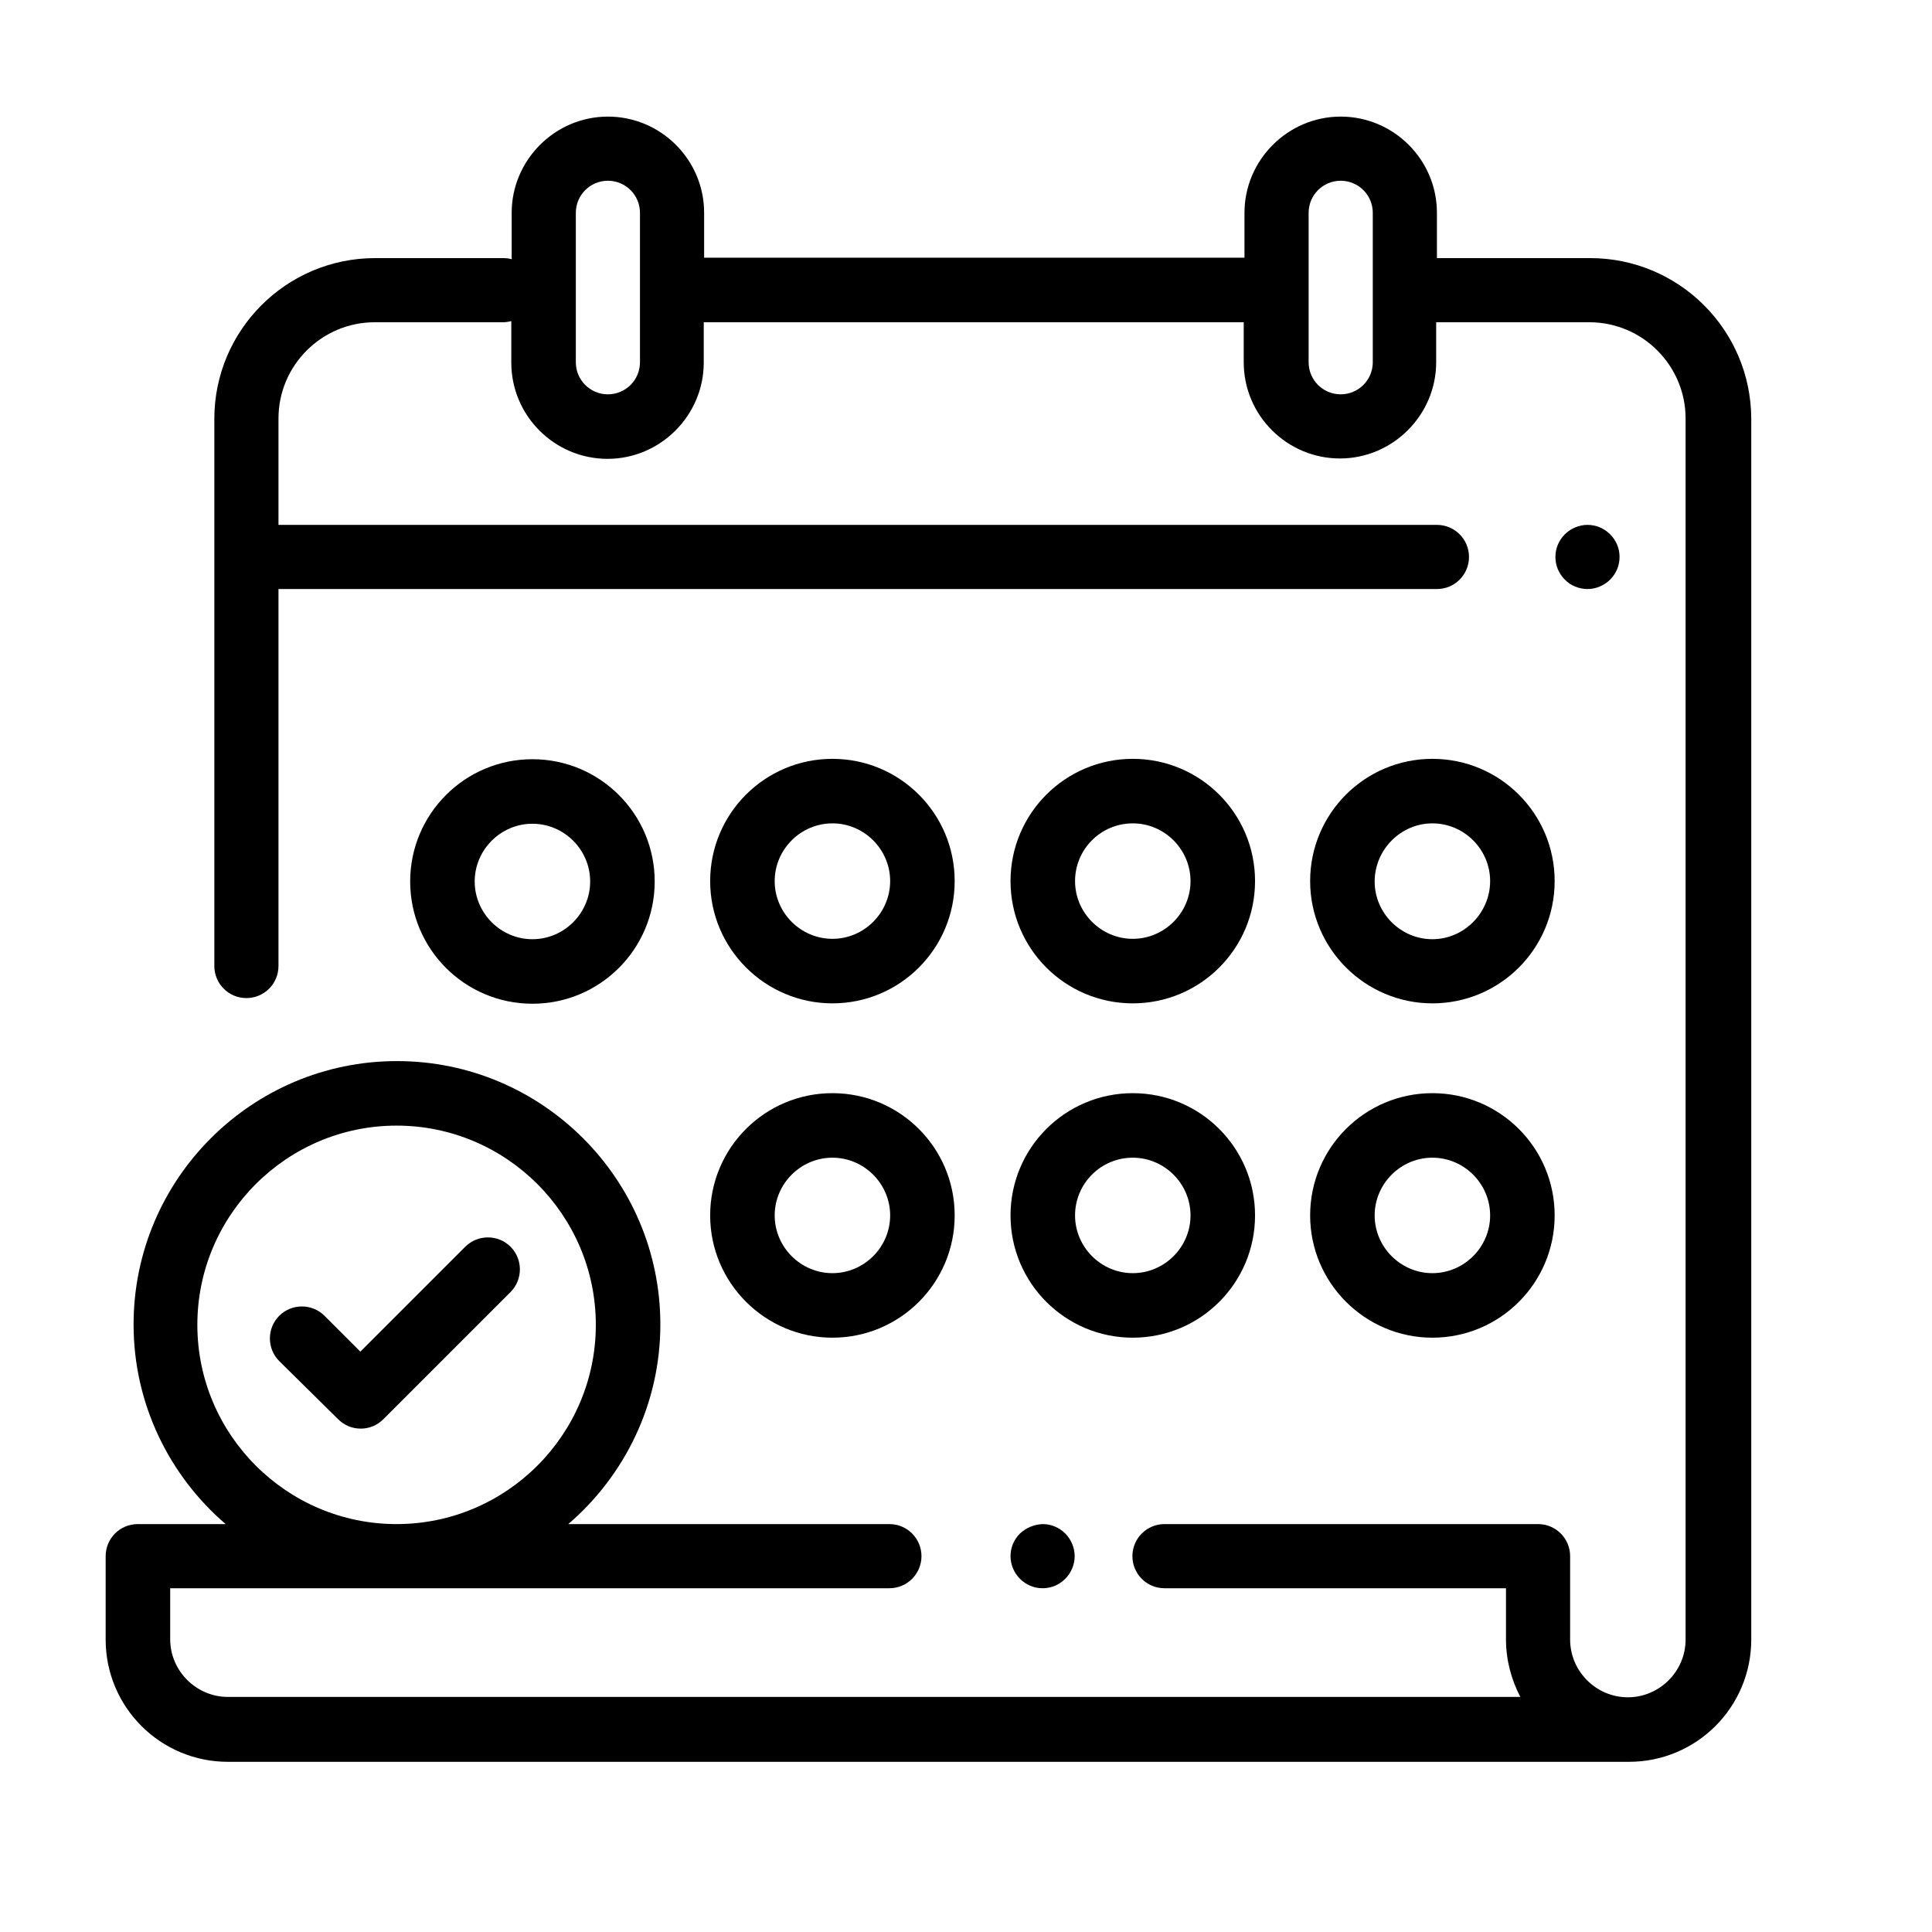 <?xml version="1.0" encoding="utf-8"?>
<!-- Generator: Adobe Illustrator 25.0.1, SVG Export Plug-In . SVG Version: 6.00 Build 0)  -->
<svg version="1.1" id="Capa_1" xmlns="http://www.w3.org/2000/svg" xmlns:xlink="http://www.w3.org/1999/xlink" x="0px" y="0px"
	 viewBox="0 0 512 512" style="enable-background:new 0 0 512 512;" xml:space="preserve">
<style type="text/css">
	.st0{fill:none;}
</style>
<path class="st0" d="M407.8,434.5v-22.1l0,0H36.5v22.1c0,13.2,10.6,23.8,23.8,23.8h371.3l0,0C418.4,458.4,407.8,447.7,407.8,434.5z"
	/>
<path class="st0" d="M455.1,147.6H65.9v-36.7c0-18.8,15.2-34,34.1-34h321c18.8,0,34.1,15.2,34.1,34.1V147.6z"/>
<g>
	<path class="st0" d="M220.6,346L220.6,346c-13.2,0-23.8-10.6-23.8-23.8l0,0c0-13.2,10.6-23.8,23.8-23.8l0,0
		c13.2,0,23.8,10.6,23.8,23.8l0,0C244.5,335.3,233.8,346,220.6,346z"/>
	<path class="st0" d="M300.2,346L300.2,346c-13.2,0-23.8-10.6-23.8-23.8l0,0c0-13.2,10.6-23.8,23.8-23.8l0,0
		c13.2,0,23.8,10.6,23.8,23.8l0,0C324,335.3,313.3,346,300.2,346z"/>
</g>
<path class="st0" d="M379.6,346L379.6,346c-13.2,0-23.8-10.6-23.8-23.8l0,0c0-13.2,10.6-23.8,23.8-23.8l0,0
	c13.2,0,23.8,10.6,23.8,23.8l0,0C403.5,335.3,392.8,346,379.6,346z"/>
<g>
	<path class="st0" d="M141.2,257.4L141.2,257.4c-13.2,0-23.8-10.6-23.8-23.8l0,0c0-13.2,10.6-23.8,23.8-23.8l0,0
		c13.2,0,23.8,10.6,23.8,23.8l0,0C165,246.8,154.4,257.4,141.2,257.4z"/>
	<path class="st0" d="M300.2,257.4L300.2,257.4c-13.2,0-23.8-10.6-23.8-23.8l0,0c0-13.2,10.6-23.8,23.8-23.8l0,0
		c13.2,0,23.8,10.6,23.8,23.8l0,0C324,246.8,313.3,257.4,300.2,257.4z"/>
	<path class="st0" d="M220.6,257.4L220.6,257.4c-13.2,0-23.8-10.6-23.8-23.8l0,0c0-13.2,10.6-23.8,23.8-23.8l0,0
		c13.2,0,23.8,10.6,23.8,23.8l0,0C244.5,246.8,233.8,257.4,220.6,257.4z"/>
</g>
<g>
	<path class="st0" d="M379.6,257.4L379.6,257.4c-13.2,0-23.8-10.6-23.8-23.8l0,0c0-13.2,10.6-23.8,23.8-23.8l0,0
		c13.2,0,23.8,10.6,23.8,23.8l0,0C403.5,246.8,392.8,257.4,379.6,257.4z"/>
	<circle class="st0" cx="105.1" cy="351.1" r="61.3"/>
</g>
<path d="M421.4,68.4h-40.6v-12c0-14.1-11.5-25.5-25.5-25.5s-25.5,11.5-25.5,25.5v11.9H186.6V56.4c0-14.1-11.5-25.5-25.5-25.5
	s-25.5,11.5-25.5,25.5v12.3c-0.7-0.2-1.4-0.3-2.3-0.3H99.4c-23.5,0-42.6,19.1-42.6,42.6v145c0,4.7,3.8,8.5,8.5,8.5s8.5-3.8,8.5-8.5
	v-99.9h307c4.7,0,8.5-3.8,8.5-8.5s-3.8-8.5-8.5-8.5h-307v-28.2c0-14.1,11.5-25.5,25.5-25.5h33.9c0.8,0,1.5-0.1,2.3-0.3v11
	c0,14.1,11.5,25.5,25.5,25.5s25.5-11.5,25.5-25.5V85.4h143.1V96c0,14.1,11.5,25.5,25.5,25.5S380.6,110,380.6,96V85.4h40.6
	c14.1,0,25.5,11.5,25.5,25.5v323.6c0,8.4-6.9,15.3-15.3,15.3s-15.3-6.9-15.3-15.3v-22.1c0-4.7-3.8-8.5-8.5-8.5h-99
	c-4.7,0-8.5,3.8-8.5,8.5s3.8,8.5,8.5,8.5h90.5v13.5c0,5.5,1.4,10.7,3.8,15.3H60.4c-8.4,0-15.3-6.9-15.3-15.3v-13.5h190.6
	c4.7,0,8.5-3.8,8.5-8.5s-3.8-8.5-8.5-8.5h-85.1c14.9-12.8,24.4-31.8,24.4-52.9c0-38.5-31.3-69.8-69.8-69.8S35.4,312.5,35.4,351
	c0,21.1,9.5,40.1,24.4,52.9H36.5c-4.7,0-8.5,3.8-8.5,8.5v22.1c0,17.9,14.5,32.4,32.4,32.4h371.3c17.9,0,32.4-14.5,32.4-32.4V110.9
	C464,87.4,444.9,68.4,421.4,68.4z M169.6,96c0,4.7-3.8,8.5-8.5,8.5s-8.5-3.8-8.5-8.5V56.4c0-4.7,3.8-8.5,8.5-8.5s8.5,3.8,8.5,8.5V96
	z M363.8,96c0,4.7-3.8,8.5-8.5,8.5s-8.5-3.8-8.5-8.5V56.4c0-4.7,3.8-8.5,8.5-8.5s8.5,3.8,8.5,8.5V96z M52.3,351.1
	c0-29.1,23.7-52.8,52.8-52.8s52.8,23.7,52.8,52.8s-23.7,52.8-52.8,52.8S52.3,380.2,52.3,351.1z"/>
<path d="M420.7,156.1c2.2,0,4.4-0.9,6-2.5s2.5-3.7,2.5-6s-0.9-4.4-2.5-6s-3.7-2.5-6-2.5c-2.2,0-4.4,0.9-6,2.5s-2.5,3.7-2.5,6
	s0.9,4.4,2.5,6C416.2,155.2,418.5,156.1,420.7,156.1z"/>
<path d="M270.3,406.4c-1.6,1.6-2.5,3.7-2.5,6c0,2.2,0.9,4.4,2.5,6c1.6,1.6,3.7,2.5,6,2.5s4.4-0.9,6-2.5c1.6-1.6,2.5-3.8,2.5-6
	s-0.9-4.4-2.5-6c-1.6-1.6-3.7-2.5-6-2.5C274,404,271.9,404.9,270.3,406.4z"/>
<path d="M220.6,354.5c17.9,0,32.4-14.5,32.4-32.4c0-17.9-14.5-32.4-32.4-32.4s-32.4,14.5-32.4,32.4
	C188.2,340,202.8,354.5,220.6,354.5z M220.6,306.8c8.4,0,15.3,6.9,15.3,15.3c0,8.4-6.9,15.3-15.3,15.3c-8.4,0-15.3-6.9-15.3-15.3
	C205.3,313.7,212.2,306.8,220.6,306.8z"/>
<path d="M300.2,354.5c17.9,0,32.4-14.5,32.4-32.4c0-17.9-14.5-32.4-32.4-32.4s-32.4,14.5-32.4,32.4
	C267.8,340,282.3,354.5,300.2,354.5z M300.2,306.8c8.4,0,15.3,6.9,15.3,15.3c0,8.4-6.9,15.3-15.3,15.3s-15.3-6.9-15.3-15.3
	C284.9,313.7,291.7,306.8,300.2,306.8z"/>
<path d="M379.6,354.5c17.9,0,32.4-14.5,32.4-32.4c0-17.9-14.5-32.4-32.4-32.4s-32.4,14.5-32.4,32.4
	C347.2,340,361.8,354.5,379.6,354.5z M379.6,306.8c8.4,0,15.3,6.9,15.3,15.3c0,8.4-6.9,15.3-15.3,15.3s-15.3-6.9-15.3-15.3
	C364.3,313.7,371.2,306.8,379.6,306.8z"/>
<path d="M173.5,233.6c0-17.9-14.5-32.4-32.4-32.4s-32.4,14.5-32.4,32.4s14.5,32.4,32.4,32.4S173.5,251.5,173.5,233.6z M125.8,233.6
	c0-8.4,6.9-15.3,15.3-15.3s15.3,6.9,15.3,15.3s-6.9,15.3-15.3,15.3S125.8,242,125.8,233.6z"/>
<path d="M300.2,265.9c17.9,0,32.4-14.5,32.4-32.4s-14.5-32.4-32.4-32.4s-32.4,14.5-32.4,32.4S282.3,265.9,300.2,265.9z M300.2,218.2
	c8.4,0,15.3,6.9,15.3,15.3s-6.9,15.3-15.3,15.3s-15.3-6.9-15.3-15.3S291.7,218.2,300.2,218.2z"/>
<path d="M379.6,265.9c17.9,0,32.4-14.5,32.4-32.4s-14.5-32.4-32.4-32.4s-32.4,14.5-32.4,32.4S361.8,265.9,379.6,265.9z M379.6,218.2
	c8.4,0,15.3,6.9,15.3,15.3s-6.9,15.4-15.3,15.4s-15.3-6.9-15.3-15.3S371.2,218.2,379.6,218.2z"/>
<path d="M220.6,265.9c17.9,0,32.4-14.5,32.4-32.4s-14.5-32.4-32.4-32.4s-32.4,14.5-32.4,32.4S202.8,265.9,220.6,265.9z M220.6,218.2
	c8.4,0,15.3,6.9,15.3,15.3s-6.9,15.3-15.3,15.3c-8.4,0-15.3-6.9-15.3-15.3S212.2,218.2,220.6,218.2z"/>
<path d="M89.6,376.1c1.6,1.6,3.7,2.5,6,2.5s4.4-0.9,6-2.5l33.7-33.7c3.3-3.3,3.3-8.7,0-12s-8.7-3.3-12,0l-27.8,27.8l-9.5-9.5
	c-3.3-3.3-8.7-3.3-12,0s-3.3,8.7,0,12L89.6,376.1z"/>
</svg>
